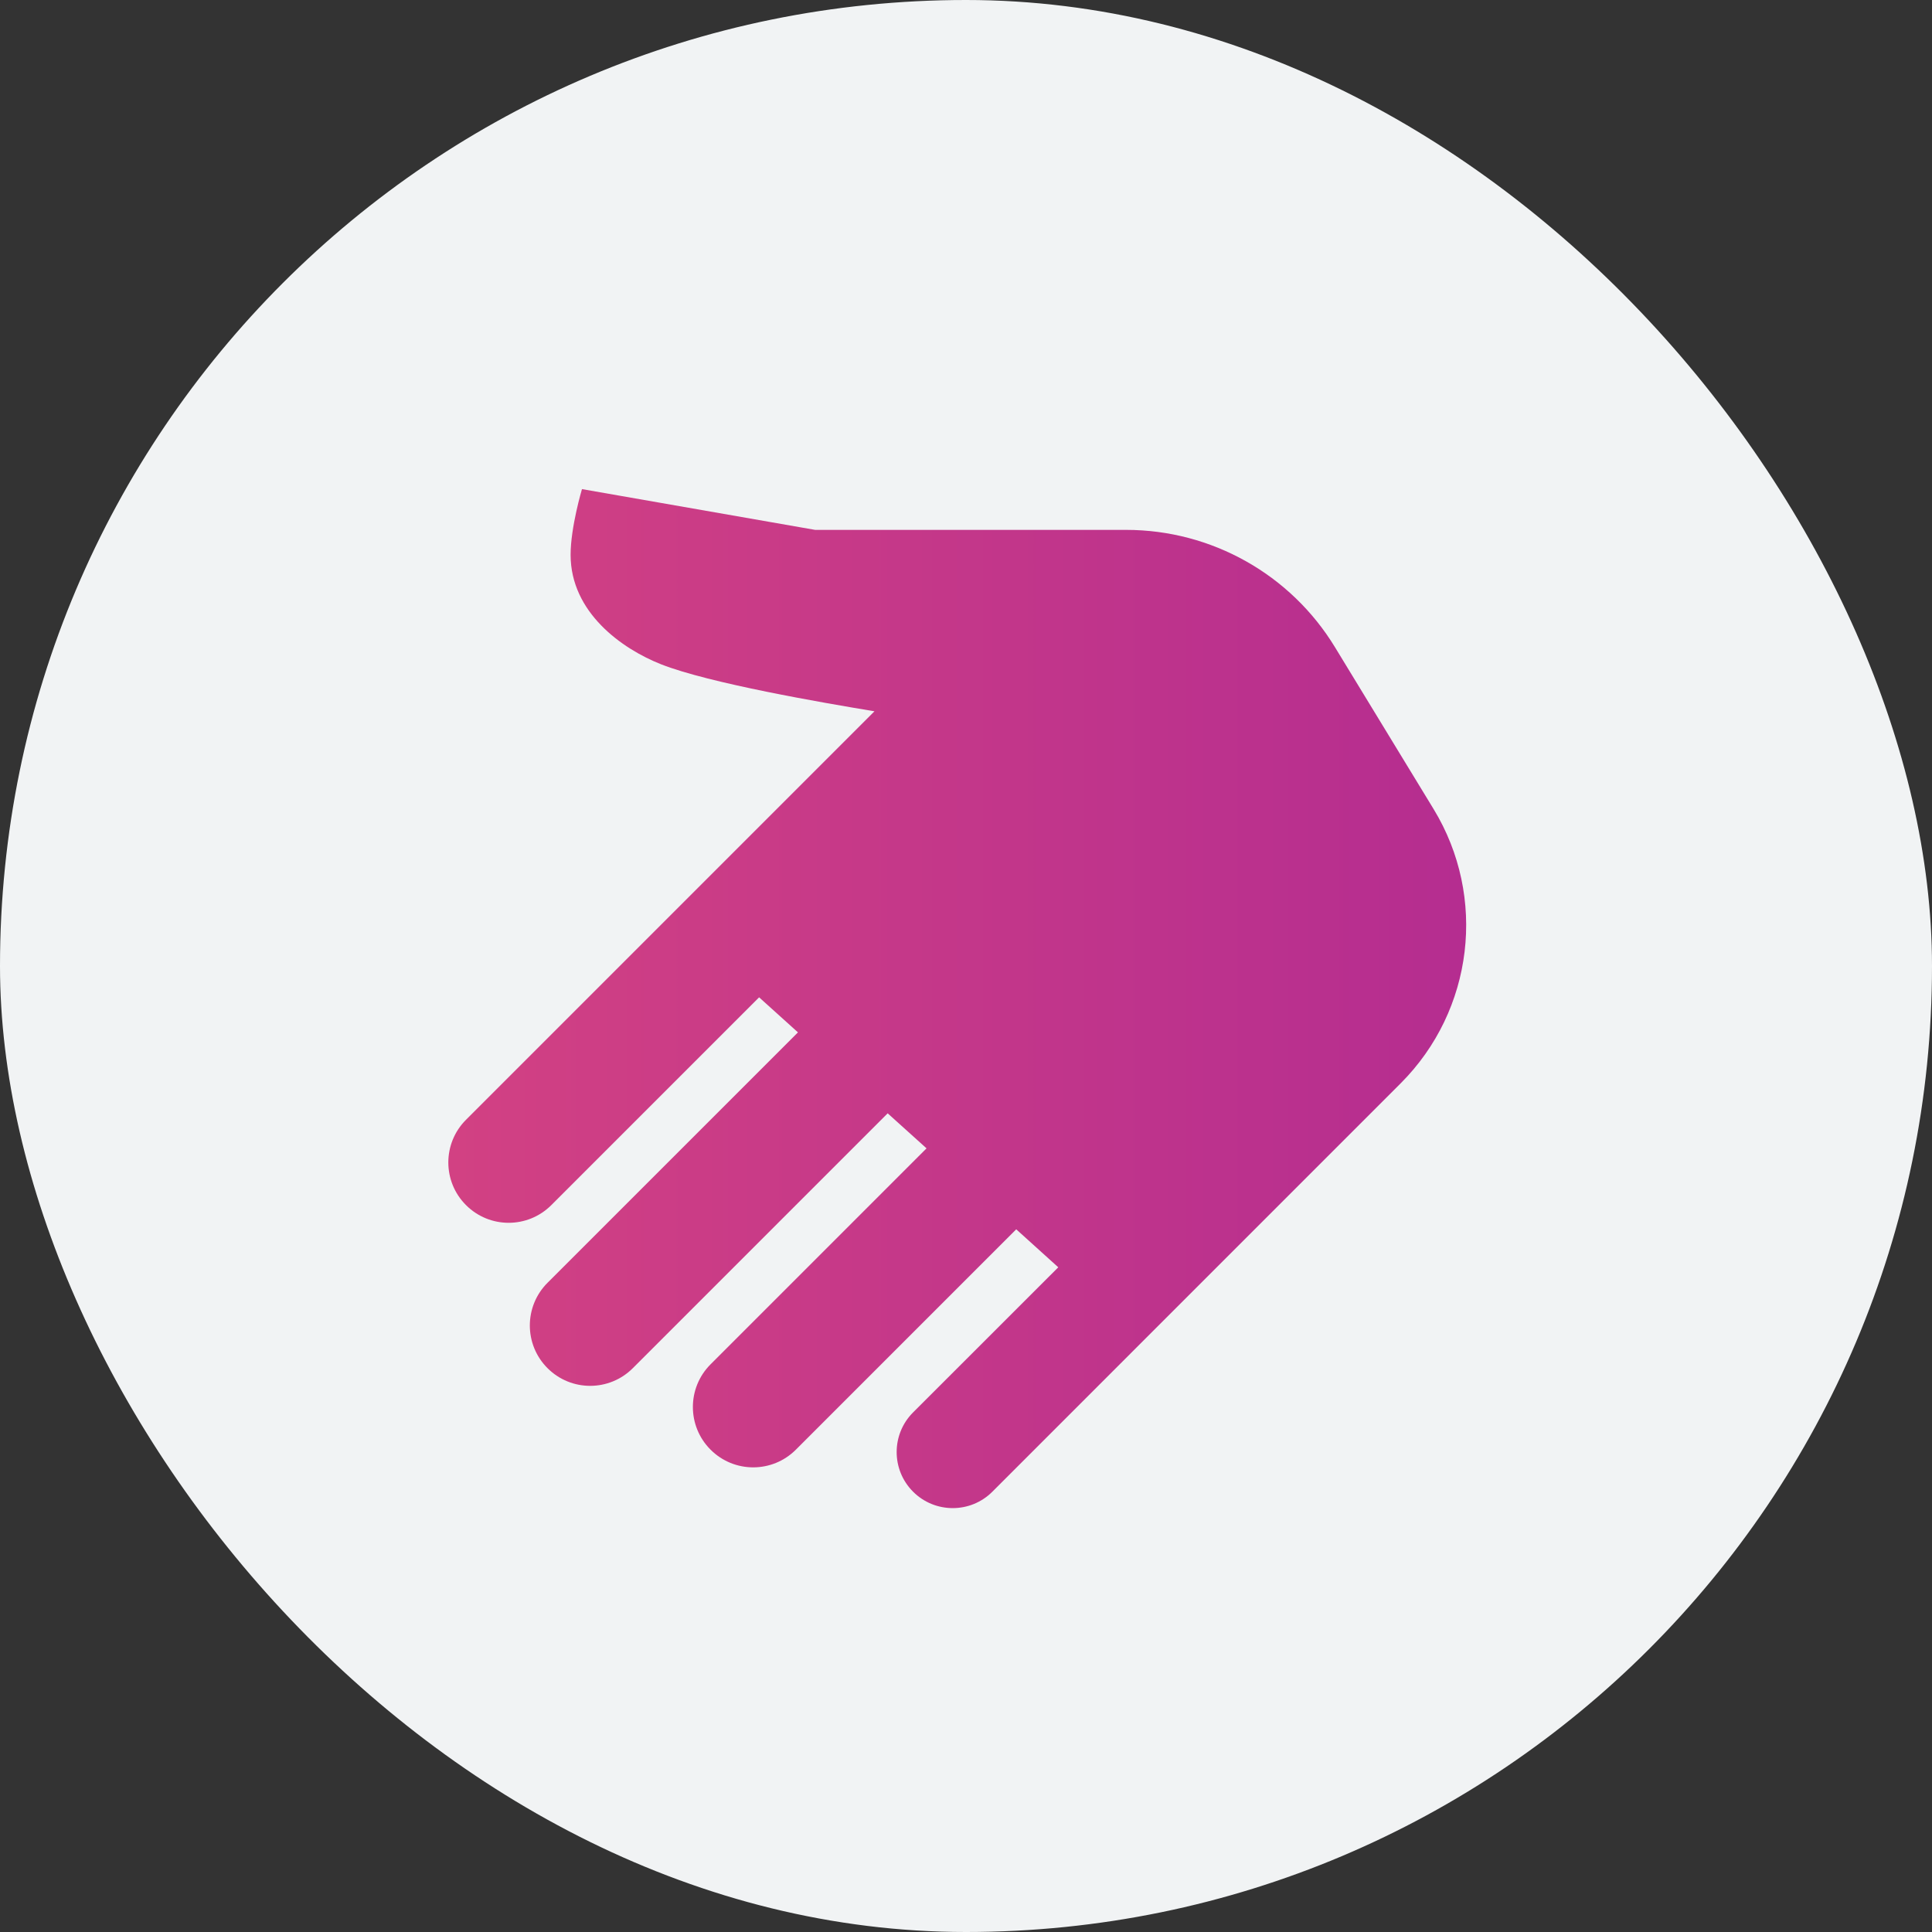 <svg width="79" height="79" viewBox="0 0 79 79" fill="none" xmlns="http://www.w3.org/2000/svg">
<rect x="0" y="0" width="79" height="79" fill="#333333" stroke="none"/>
<rect width="79" height="79" rx="39.5" fill="#F1F3F4"/>
<path d="M23.797 20C23.797 20 23.332 21.554 23.332 22.686C23.332 25.041 25.428 26.531 27.036 27.165C29 27.938 33.643 28.735 35.757 29.085L19.055 45.788C18.091 46.751 18.091 48.314 19.055 49.277C20.018 50.242 21.579 50.242 22.544 49.277L31.04 40.781L32.629 42.214L22.388 52.454C21.424 53.418 21.424 54.981 22.388 55.944C23.351 56.909 24.912 56.909 25.877 55.944L36.297 45.524L37.886 46.956L29.055 55.788C28.091 56.751 28.091 58.314 29.055 59.277C30.018 60.242 31.579 60.242 32.544 59.277L41.554 50.267L43.273 51.82L37.336 57.754C36.441 58.649 36.441 60.101 37.336 60.996C38.231 61.891 39.685 61.891 40.578 60.996L57.274 44.297C60.256 41.315 60.813 36.679 58.618 33.079L54.588 26.465C52.775 23.486 49.538 21.667 46.05 21.667H33.332L23.797 20Z" fill="url(#paint0_linear_7465_15991)"/>
<defs>
<linearGradient id="paint0_linear_7465_15991" x1="18.332" y1="40.834" x2="59.953" y2="40.834" gradientUnits="userSpaceOnUse">
<stop stop-color="#D24183"/>
<stop offset="1" stop-color="#B52D90"/>
</linearGradient>
</defs>
</svg>
